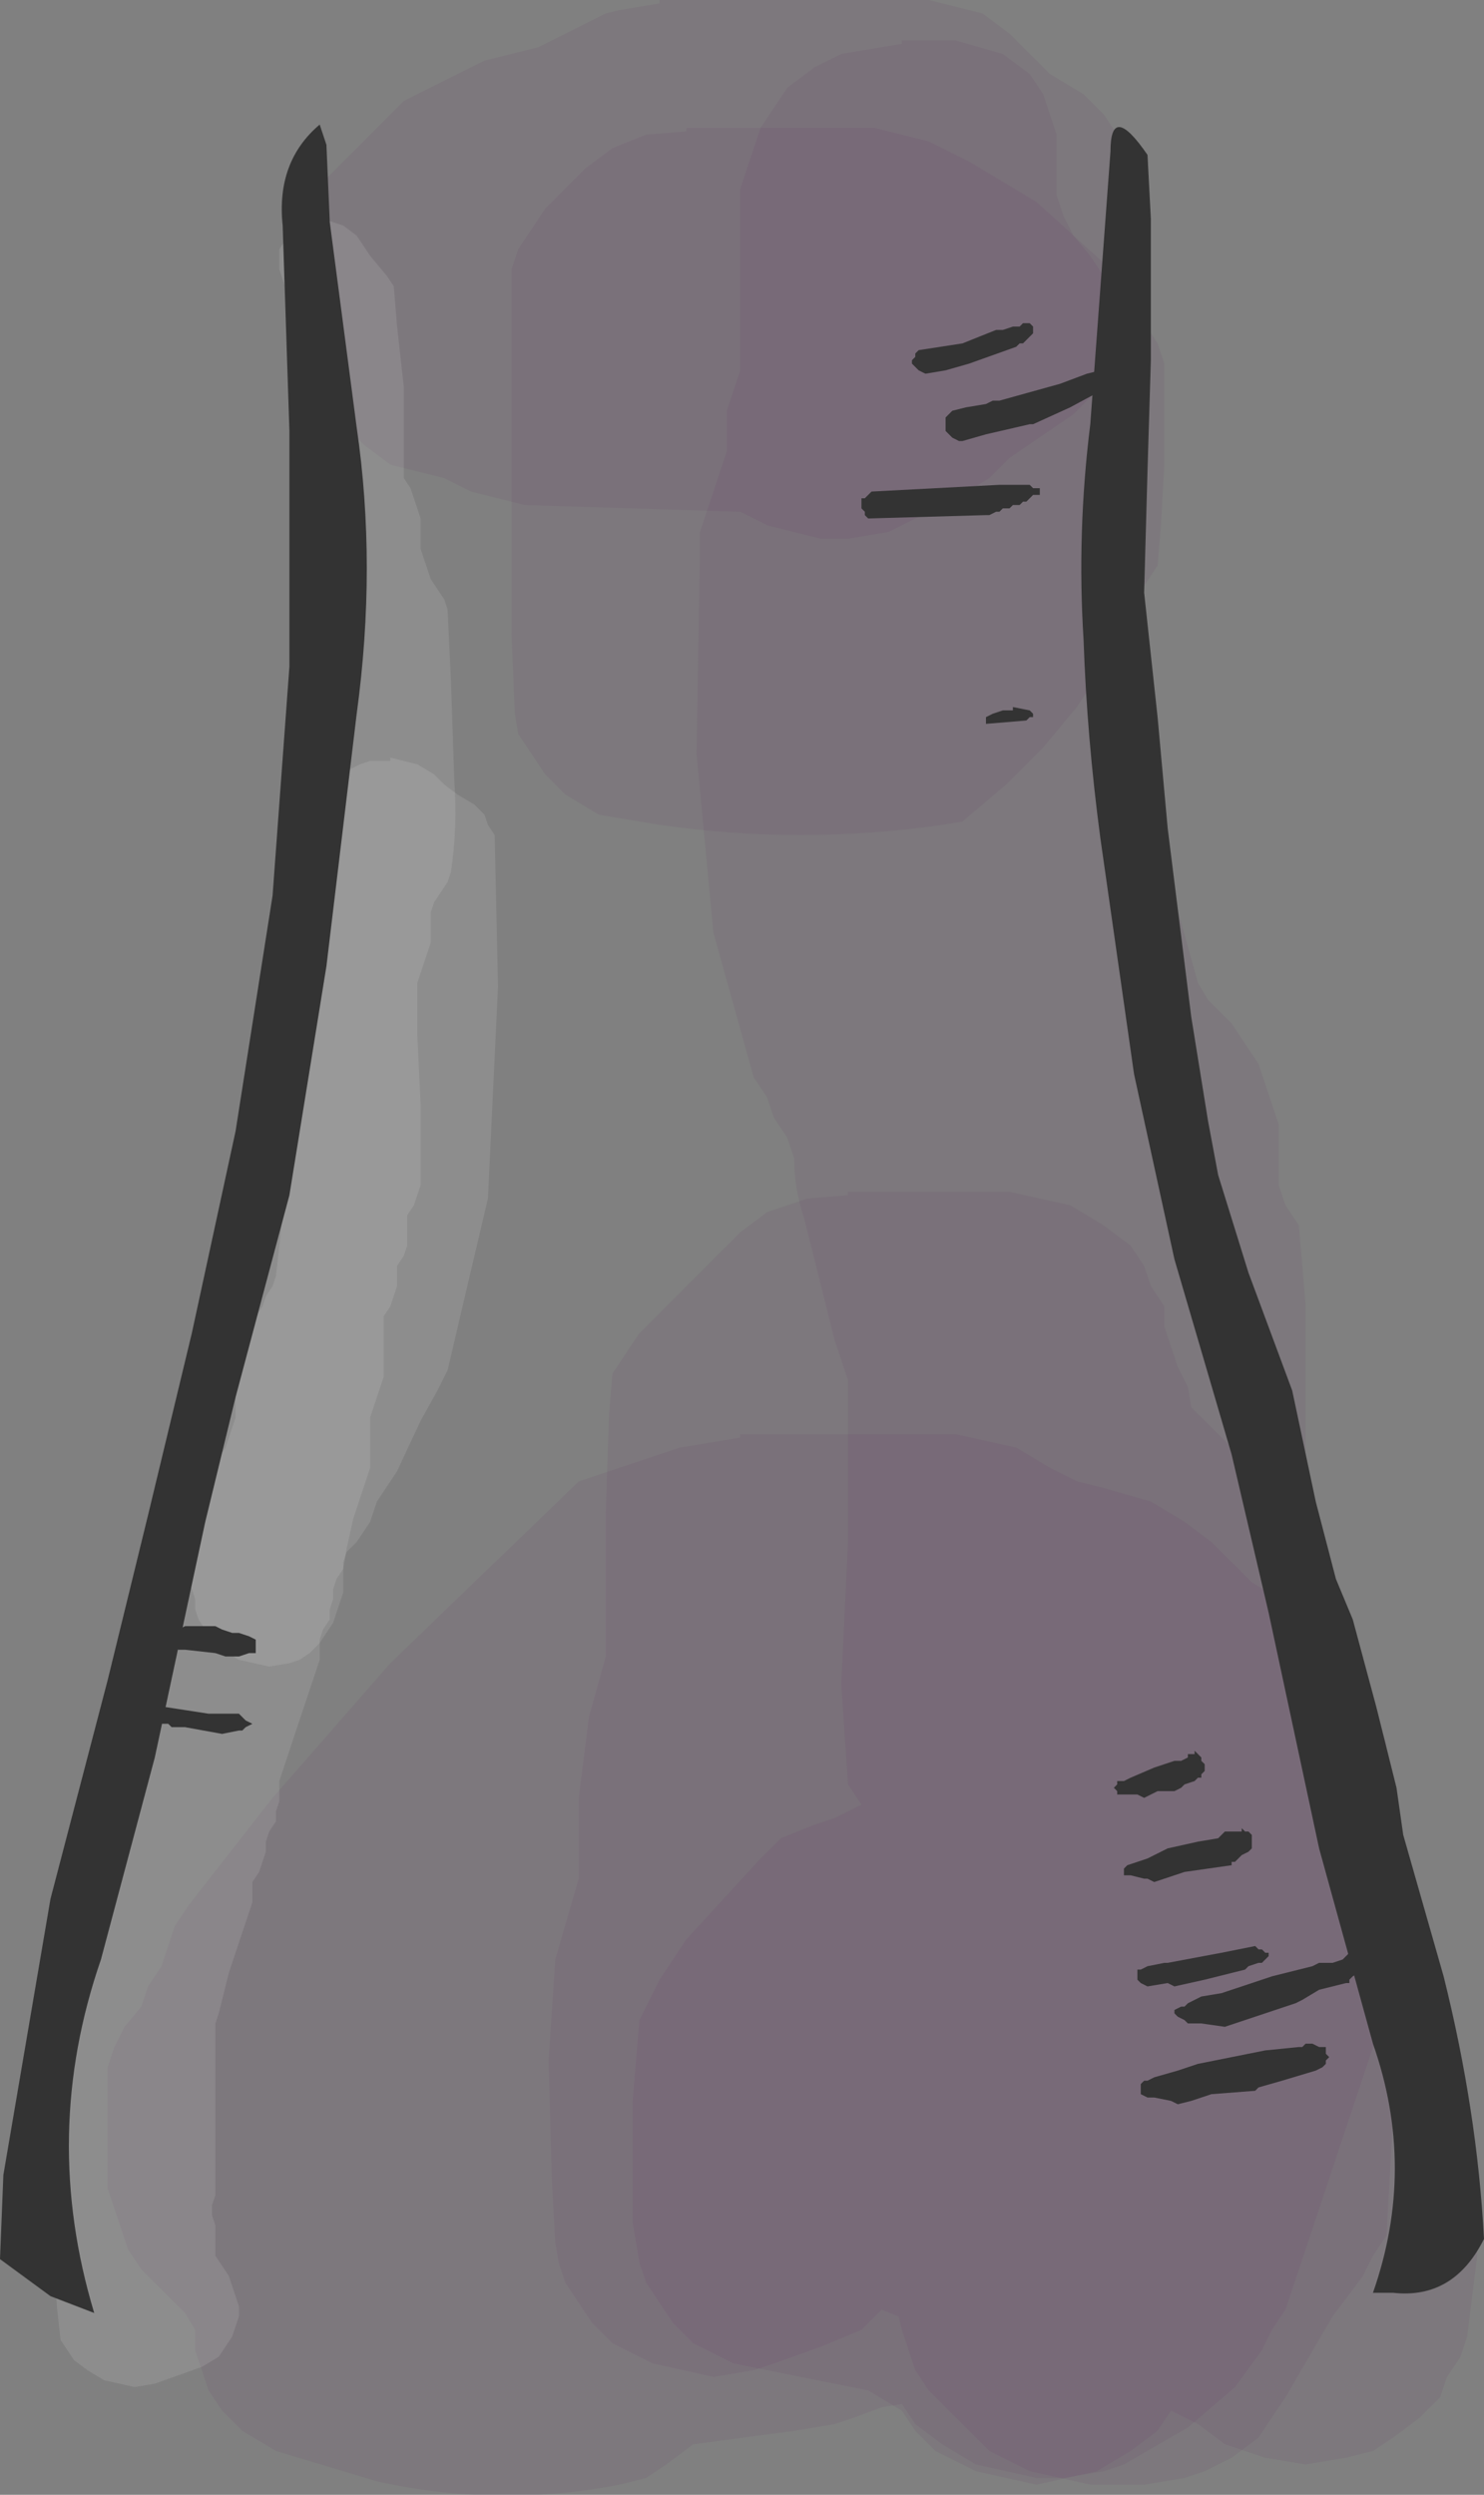 <?xml version="1.0" encoding="UTF-8" standalone="no"?>
<svg xmlns:xlink="http://www.w3.org/1999/xlink" height="37.05px" width="22.05px" xmlns="http://www.w3.org/2000/svg">
  <rect width="100%" height="100%" fill="#808080" stroke="none"/>
  <g transform="matrix(1.0, 0.0, 0.0, 1.0, 11.0, 18.1)">
    <path d="M3.6 -17.9 L4.0 -17.6 4.3 -17.3 4.6 -17.0 5.1 -16.7 5.4 -16.4 5.6 -16.1 5.8 -15.8 5.9 -15.5 5.9 -15.2 5.9 -14.6 5.9 -14.0 5.85 -13.4 5.8 -13.1 5.7 -12.8 5.5 -12.5 4.95 -11.95 4.0 -11.3 3.7 -11.0 3.2 -10.7 2.6 -10.4 2.2 -10.2 1.6 -10.1 1.2 -10.1 0.4 -10.3 0.0 -10.5 -3.2 -10.6 -4.0 -10.8 -4.4 -11.0 -5.2 -11.2 -5.6 -11.5 -5.9 -11.8 -6.2 -12.1 -6.5 -12.4 -6.6 -12.7 -6.6 -13.0 -6.6 -13.6 -6.6 -13.9 -6.6 -14.2 -6.5 -14.8 -6.4 -15.1 -6.2 -15.4 -5.6 -16.0 -5.3 -16.3 -5.0 -16.6 -4.4 -16.9 -4.0 -17.1 -3.8 -17.2 -3.0 -17.4 -2.4 -17.7 -2.0 -17.9 -1.8 -17.95 -1.2 -18.05 -1.2 -18.1 2.8 -18.1 3.6 -17.9" fill="#663366" fill-opacity="0.102" fill-rule="evenodd" stroke="none"/>
    <path d="M8.5 6.0 L8.9 6.3 9.1 6.6 9.3 6.9 9.4 7.2 9.5 7.5 9.6 7.8 9.6 8.1 9.6 8.7 9.6 9.6 9.5 10.5 9.5 11.4 9.5 12.0 9.4 12.3 9.2 12.9 8.9 13.8 8.6 14.7 8.3 15.6 8.1 16.2 7.9 16.5 7.75 16.8 7.35 17.35 6.65 17.95 5.7 18.5 5.4 18.6 4.8 18.7 4.4 18.7 3.5 18.5 3.0 18.2 2.6 17.9 2.4 17.6 2.1 17.65 1.7 17.8 1.4 17.9 0.8 18.0 -0.7 18.2 -1.1 18.5 -1.4 18.7 -1.8 18.8 Q-3.6 19.15 -5.4 18.75 L-6.9 18.3 -7.4 18.0 -7.7 17.7 -7.9 17.4 -8.0 17.1 -8.1 16.8 -8.1 16.5 -8.25 16.25 -8.6 15.9 -8.9 15.6 -9.1 15.3 -9.2 15.0 -9.3 14.7 -9.4 14.4 -9.4 14.1 -9.4 13.8 -9.4 13.5 -9.4 13.2 -9.4 12.9 -9.4 12.6 -9.3 12.3 -9.15 12.0 -8.9 11.7 -8.8 11.4 -8.6 11.1 -8.5 10.8 -8.4 10.5 -8.2 10.2 -6.95 8.6 -5.2 6.6 -2.4 3.9 -1.5 3.6 -0.9 3.4 -0.6 3.35 0.0 3.25 0.0 3.2 3.2 3.2 4.1 3.4 4.6 3.7 5.0 3.9 5.4 4.0 6.1 4.2 6.6 4.5 7.0 4.8 7.3 5.1 7.6 5.4 8.1 5.7 8.5 6.0" fill="#663366" fill-opacity="0.102" fill-rule="evenodd" stroke="none"/>
    <path d="M2.8 -16.0 L3.4 -15.7 4.4 -15.1 5.45 -14.15 6.2 -13.0 6.3 -12.7 6.3 -12.4 6.3 -11.8 6.3 -11.2 6.25 -10.3 6.2 -9.7 6.0 -9.4 5.9 -9.1 5.6 -8.8 5.5 -8.5 5.4 -8.2 5.2 -7.9 5.0 -7.6 4.5 -7.0 3.95 -6.45 3.3 -5.9 3.0 -5.85 Q0.9 -5.55 -1.2 -5.85 L-2.1 -6.0 -2.6 -6.3 -2.9 -6.6 -3.1 -6.9 -3.3 -7.2 -3.35 -7.5 -3.4 -8.7 -3.4 -10.5 -3.4 -13.2 -3.4 -14.1 -3.3 -14.4 -3.1 -14.7 -2.9 -15.0 -2.6 -15.3 -2.3 -15.6 -1.9 -15.9 -1.4 -16.1 -0.8 -16.15 -0.8 -16.2 2.0 -16.2 2.8 -16.0" fill="#663366" fill-opacity="0.102" fill-rule="evenodd" stroke="none"/>
    <path d="M4.0 -0.4 L4.9 -0.2 5.4 0.1 5.8 0.4 6.0 0.7 6.1 1.0 6.3 1.3 6.3 1.6 6.4 1.9 6.5 2.2 6.65 2.5 6.7 2.8 7.0 3.1 7.3 3.4 7.6 3.7 8.1 4.3 8.3 4.6 8.6 5.5 9.35 8.85 9.75 12.4 9.6 15.1 9.4 15.4 9.25 15.7 8.8 16.3 8.1 17.5 7.7 18.1 7.3 18.4 6.9 18.6 6.6 18.7 6.0 18.8 5.6 18.8 5.2 18.8 4.3 18.6 3.7 18.3 3.4 18.0 3.1 17.7 2.8 17.4 2.6 17.1 2.5 16.8 2.4 16.5 2.35 16.3 2.1 16.2 1.8 16.5 1.2 16.75 0.5 17.0 0.2 17.1 -0.4 17.2 -1.3 17.0 -1.9 16.7 -2.2 16.4 -2.4 16.1 -2.6 15.8 -2.7 15.5 -2.75 15.2 -2.8 14.3 -2.85 12.5 -2.75 11.0 -2.4 9.8 -2.4 9.5 -2.4 9.2 -2.4 8.6 -2.25 7.4 -2.0 6.5 -2.0 6.2 -2.0 5.6 -2.0 4.4 -1.95 2.9 -1.9 2.3 -1.7 2.0 -1.5 1.7 -0.9 1.1 0.0 0.2 0.4 -0.1 1.0 -0.3 1.6 -0.35 1.6 -0.4 4.0 -0.4" fill="#663366" fill-opacity="0.102" fill-rule="evenodd" stroke="none"/>
    <path d="M3.2 -17.5 L3.9 -17.3 4.3 -17.0 4.5 -16.7 4.6 -16.4 4.7 -16.1 4.7 -15.8 4.7 -15.5 4.7 -15.2 4.8 -14.9 4.95 -14.6 5.2 -14.3 5.4 -14.0 5.6 -13.7 5.7 -13.4 5.85 -11.9 5.8 -9.5 5.8 -7.1 5.8 -6.8 6.0 -6.2 6.2 -5.6 6.55 -4.4 6.8 -3.5 6.95 -3.25 7.3 -2.9 7.5 -2.6 7.7 -2.3 7.8 -2.0 7.9 -1.7 8.0 -1.4 8.0 -1.1 8.0 -0.8 8.0 -0.5 8.1 -0.2 8.3 0.1 8.4 1.3 8.4 3.1 8.4 4.6 8.4 5.2 8.45 5.5 8.6 5.8 8.7 6.1 8.9 6.4 9.25 7.6 9.8 9.7 10.25 11.5 10.4 12.1 10.5 12.4 10.7 12.7 10.8 13.0 10.9 13.6 10.9 14.2 10.95 15.4 10.8 16.6 10.7 16.9 10.5 17.2 10.4 17.5 10.1 17.8 9.7 18.1 9.4 18.3 9.0 18.4 8.4 18.5 7.8 18.4 7.2 18.2 6.8 17.9 6.4 17.7 6.2 18.0 5.8 18.3 5.3 18.6 4.4 18.8 3.5 18.6 2.9 18.3 2.6 18.0 2.4 17.7 1.9 17.4 -0.1 17.0 -0.7 16.7 -1.0 16.4 -1.2 16.1 -1.4 15.8 -1.5 15.5 -1.6 14.9 -1.6 14.3 -1.6 13.1 -1.5 11.9 -1.2 11.3 -0.8 10.7 0.3 9.5 0.6 9.2 1.1 9.0 1.4 8.9 1.8 8.7 1.6 8.4 1.5 6.9 1.6 4.8 1.6 2.7 1.6 2.4 1.4 1.8 1.25 1.2 0.95 0.0 Q0.8 -0.45 0.8 -0.9 L0.7 -1.2 0.5 -1.5 0.4 -1.8 0.2 -2.1 -0.4 -4.25 -0.65 -6.9 -0.6 -9.9 -0.6 -10.2 -0.5 -10.5 -0.4 -10.8 -0.3 -11.1 -0.2 -11.4 -0.2 -11.7 -0.2 -12.0 -0.1 -12.3 0.0 -12.6 0.0 -13.2 0.0 -13.5 0.0 -14.1 0.0 -15.0 0.0 -15.3 0.1 -15.6 0.2 -15.9 0.3 -16.2 0.5 -16.5 0.7 -16.8 1.1 -17.1 1.5 -17.3 1.8 -17.35 2.4 -17.45 2.4 -17.5 2.8 -17.5 3.2 -17.5" fill="#663366" fill-opacity="0.102" fill-rule="evenodd" stroke="none"/>
    <path d="M-6.2 -14.85 L-5.9 -14.75 -5.7 -14.6 -5.6 -14.45 -5.5 -14.3 -5.25 -14.0 -5.15 -13.85 -5.1 -13.25 -5.0 -12.35 -5.0 -11.3 -5.0 -11.15 -5.0 -11.0 -4.9 -10.85 -4.85 -10.7 -4.8 -10.55 -4.75 -10.4 -4.75 -10.25 -4.75 -10.1 -4.75 -9.95 -4.7 -9.8 -4.65 -9.65 -4.6 -9.5 -4.5 -9.35 -4.4 -9.2 -4.35 -9.05 -4.3 -8.0 -4.25 -6.5 Q-4.2 -5.8 -4.3 -5.15 L-4.35 -5.0 -4.45 -4.85 -4.55 -4.7 -4.6 -4.55 -4.6 -4.4 -4.6 -4.25 -4.6 -4.1 -4.65 -3.95 -4.7 -3.8 -4.75 -3.65 -4.8 -3.5 -4.8 -2.75 -4.75 -1.7 -4.75 -0.5 -4.8 -0.35 -4.85 -0.2 -4.95 -0.05 -4.95 0.1 -4.95 0.25 -4.95 0.4 -5.0 0.55 -5.1 0.7 -5.1 0.85 -5.1 1.0 -5.15 1.15 -5.2 1.3 -5.3 1.45 -5.3 1.6 -5.3 1.75 -5.3 1.9 -5.3 2.05 -5.3 2.2 -5.3 2.35 -5.35 2.5 -5.4 2.65 -5.45 2.8 -5.5 2.95 -5.5 3.1 -5.5 3.25 -5.5 3.4 -5.5 3.55 -5.5 3.7 -5.6 4.0 -5.75 4.45 -5.85 4.9 -5.9 5.2 -6.0 5.35 -6.05 5.5 -6.05 5.65 -6.1 5.8 -6.1 5.95 -6.2 6.1 -6.25 6.25 -6.25 6.4 -6.25 6.55 -6.4 7.0 -6.6 7.6 -6.8 8.2 -6.85 8.35 -6.85 8.5 -6.85 8.65 -6.9 8.8 -6.9 8.95 -7.0 9.1 -7.05 9.25 -7.05 9.4 -7.1 9.55 -7.15 9.7 -7.25 9.85 -7.25 10.0 -7.25 10.15 -7.4 10.6 -7.6 11.2 -7.75 11.8 -7.8 11.95 -7.8 12.55 -7.8 13.45 -7.8 14.5 -7.85 14.65 -7.85 14.8 -7.8 14.95 -7.8 15.1 -7.8 15.25 -7.8 15.4 -7.7 15.55 -7.6 15.7 -7.55 15.85 -7.5 16.0 -7.45 16.15 -7.45 16.3 -7.5 16.45 -7.55 16.6 -7.65 16.75 -7.75 16.9 -8.0 17.05 -8.7 17.3 -9.0 17.35 -9.45 17.25 -9.7 17.1 -9.9 16.95 -10.0 16.8 -10.1 16.65 -10.15 16.2 -10.2 15.6 -10.2 14.85 -10.15 14.7 -10.2 13.95 -10.2 12.9 -10.2 11.7 -10.2 11.55 -10.15 11.4 -10.1 11.1 -10.0 10.8 -9.9 10.5 -9.8 10.35 -9.75 10.2 -9.65 10.05 -9.6 9.9 -9.55 9.75 -9.55 9.6 -9.55 9.45 -9.5 9.3 -9.5 9.15 -9.4 9.0 -9.35 8.85 -9.35 8.7 -9.35 8.55 -9.3 8.4 -9.25 8.25 -9.15 8.1 -9.15 7.95 -9.15 7.8 -9.0 7.35 -8.8 6.75 -8.6 6.15 -8.55 6.0 -8.55 5.85 -8.55 5.7 -8.55 5.55 -8.5 5.4 -8.45 5.25 -8.35 5.1 -8.35 4.95 -8.3 4.8 -8.25 4.65 -8.15 4.5 -8.15 4.35 -8.15 4.2 -8.1 4.05 -8.05 3.9 -8.0 3.75 -7.9 3.6 -7.85 3.45 -7.75 3.3 -7.7 3.15 -7.7 3.0 -7.7 2.7 -7.7 2.55 -7.7 2.4 -7.65 2.25 -7.6 2.1 -7.55 1.95 -7.5 1.8 -7.5 1.65 -7.5 1.5 -7.5 1.35 -7.5 1.2 -7.5 1.05 -7.45 0.9 -7.4 0.75 -7.35 0.6 -7.3 0.45 -7.2 0.3 -7.15 0.15 -7.1 0.0 -7.05 -0.15 -7.05 -0.3 -7.05 -0.45 -7.05 -0.6 -7.0 -0.75 -6.95 -0.9 -6.85 -1.05 -6.85 -1.8 -6.8 -2.85 -6.8 -3.9 -6.8 -4.05 -6.75 -4.2 -6.65 -4.35 -6.6 -4.5 -6.6 -4.65 -6.6 -4.8 -6.55 -4.95 -6.5 -5.1 -6.45 -5.25 -6.4 -5.4 -6.3 -5.55 -6.2 -5.7 Q-6.1 -6.05 -6.15 -6.45 L-6.15 -7.35 -6.1 -8.4 -6.1 -8.55 -6.1 -8.7 -6.2 -8.85 -6.25 -9.0 -6.3 -9.15 -6.35 -9.3 -6.4 -9.45 -6.45 -9.6 -6.45 -9.75 -6.45 -9.9 -6.5 -10.05 -6.55 -10.2 -6.6 -10.35 -6.65 -10.5 -6.65 -11.25 -6.55 -12.15 -6.55 -13.2 -6.55 -13.35 -6.6 -13.5 -6.7 -13.65 -6.75 -13.8 -6.8 -13.95 -6.85 -14.1 -6.85 -14.25 -6.85 -14.4 -6.75 -14.55 -6.6 -14.7 -6.45 -14.8 -6.2 -14.8 -6.2 -14.85" fill="#ffffff" fill-opacity="0.102" fill-rule="evenodd" stroke="none"/>
    <path d="M-4.55 -6.6 L-4.4 -6.45 -4.2 -6.3 -3.95 -6.15 -3.8 -6.0 -3.75 -5.85 -3.65 -5.7 -3.6 -3.45 -3.75 -0.3 -4.35 2.25 -4.5 2.55 -4.75 3.0 -5.1 3.75 -5.4 4.2 -5.45 4.35 -5.5 4.5 -5.6 4.65 -5.7 4.8 -5.85 4.95 -5.9 5.1 -5.9 5.25 -5.9 5.4 -5.9 5.55 -5.95 5.7 -6.0 5.85 -6.05 6.0 -6.15 6.15 -6.25 6.3 -6.4 6.45 -6.55 6.55 -6.7 6.6 -7.0 6.65 -7.45 6.55 -7.7 6.4 -7.85 6.25 -7.95 6.1 -8.05 5.95 -8.1 5.8 -8.1 5.65 -8.15 5.5 -8.2 5.35 -8.25 5.2 -8.25 5.05 -8.25 4.9 -8.25 4.75 -8.2 4.6 -8.1 4.45 -8.05 4.3 -8.0 4.15 -7.95 4.0 -7.9 3.85 -7.8 3.7 -7.75 3.55 -7.65 3.4 -7.6 3.25 -7.55 3.1 -7.5 2.95 -7.5 2.8 -7.5 2.65 -7.5 2.5 -7.5 2.35 -7.45 2.2 -7.4 2.05 -7.35 1.9 -7.3 1.75 -7.25 1.6 -7.2 1.45 -7.1 1.3 -7.05 1.15 -6.95 1.0 -6.9 0.85 -6.8 -0.05 -6.75 -1.55 -6.5 -3.2 -6.45 -3.35 -6.45 -3.5 -6.45 -3.65 -6.45 -3.8 -6.45 -3.95 -6.4 -4.1 -6.35 -4.25 -6.3 -4.4 -6.25 -4.55 -6.25 -4.7 -6.25 -5.0 -6.25 -5.3 -6.25 -5.75 -6.25 -6.05 -6.2 -6.2 -6.1 -6.35 -6.0 -6.5 -5.85 -6.65 -5.65 -6.75 -5.5 -6.8 -5.2 -6.8 -5.2 -6.85 -4.8 -6.75 -4.55 -6.6" fill="#ffffff" fill-opacity="0.102" fill-rule="evenodd" stroke="none"/>
    <path d="M-6.25 -16.25 L-6.15 -15.95 -6.1 -14.8 -5.7 -11.75 Q-5.4 -9.7 -5.7 -7.5 L-6.15 -3.75 -6.7 -0.35 -7.5 2.65 -7.95 4.5 -8.7 8.0 -9.5 11.0 Q-10.4 13.6 -9.6 16.25 L-10.25 16.0 -11.0 15.45 -10.95 14.2 -10.25 10.1 -9.4 6.85 -8.8 4.4 -8.15 1.7 -7.5 -1.3 -6.95 -4.8 -6.7 -8.2 -6.7 -11.7 -6.8 -14.75 Q-6.9 -15.7 -6.25 -16.25" fill="#333333" fill-rule="evenodd" stroke="none"/>
    <path d="M5.5 -15.85 Q5.5 -16.6 6.05 -15.8 L6.1 -14.85 6.1 -12.75 6.05 -11.1 6.0 -9.3 6.2 -7.45 6.35 -5.8 6.7 -3.0 6.95 -1.45 7.1 -0.65 7.55 0.8 8.2 2.55 8.55 4.2 8.85 5.35 9.1 5.95 9.45 7.25 9.75 8.45 9.85 9.15 10.05 9.85 10.45 11.25 Q10.95 13.25 11.05 15.15 10.6 16.05 9.7 15.95 L9.4 15.95 Q10.05 14.1 9.4 12.25 L8.6 9.35 7.85 5.85 7.3 3.5 6.45 0.6 5.85 -2.15 5.35 -5.65 Q5.15 -7.15 5.1 -8.6 5.0 -10.2 5.2 -11.8 L5.5 -15.85" fill="#333333" fill-rule="evenodd" stroke="none"/>
    <path d="M3.65 -7.45 L3.75 -7.5 3.9 -7.55 4.05 -7.55 4.05 -7.6 4.3 -7.55 4.35 -7.5 4.35 -7.45 4.3 -7.45 4.25 -7.4 3.65 -7.35 3.65 -7.45" fill="#333333" fill-rule="evenodd" stroke="none"/>
    <path d="M8.6 12.3 L8.7 12.3 8.7 12.4 8.75 12.45 8.7 12.5 8.7 12.55 8.65 12.6 8.55 12.65 8.05 12.8 7.7 12.9 7.65 12.95 7.0 13.0 6.7 13.1 6.5 13.15 6.4 13.1 6.15 13.05 6.05 13.05 5.95 13.0 5.95 12.85 6.0 12.8 6.05 12.8 6.15 12.75 6.5 12.65 6.8 12.55 7.8 12.35 8.3 12.3 8.35 12.3 8.4 12.25 8.5 12.25 8.6 12.3" fill="#333333" fill-rule="evenodd" stroke="none"/>
    <path d="M6.85 11.55 L7.15 11.5 7.9 11.25 8.5 11.1 8.6 11.05 8.75 11.05 8.8 11.05 8.95 11.0 9.0 10.95 9.05 10.9 9.3 10.9 9.35 10.95 9.4 10.95 9.4 11.0 9.35 11.05 9.3 11.1 9.25 11.15 9.1 11.25 9.05 11.3 9.05 11.35 9.0 11.35 8.8 11.4 8.6 11.45 8.35 11.6 8.25 11.65 7.65 11.85 7.2 12.0 6.85 11.95 6.75 11.95 6.65 11.95 6.6 11.9 6.5 11.85 6.45 11.8 6.45 11.75 6.55 11.7 6.6 11.7 6.65 11.65 6.75 11.6 6.85 11.55" fill="#333333" fill-rule="evenodd" stroke="none"/>
    <path d="M5.9 11.15 L5.95 11.15 6.05 11.1 6.3 11.05 6.35 11.05 7.15 10.9 7.65 10.8 7.7 10.85 7.75 10.85 7.8 10.9 7.85 10.9 7.85 10.95 7.8 11.0 7.75 11.05 7.7 11.05 7.55 11.1 7.5 11.15 6.9 11.3 6.45 11.4 6.35 11.35 6.05 11.4 5.95 11.35 5.9 11.3 5.9 11.15" fill="#333333" fill-rule="evenodd" stroke="none"/>
    <path d="M7.1 9.2 L7.2 9.1 7.3 9.1 7.35 9.1 7.45 9.1 7.45 9.05 7.5 9.1 7.55 9.1 7.6 9.15 7.6 9.35 7.55 9.4 7.45 9.45 7.35 9.55 7.3 9.55 7.3 9.6 6.6 9.7 6.15 9.85 6.05 9.8 6.0 9.8 5.8 9.75 5.7 9.75 5.7 9.65 5.75 9.6 6.05 9.5 6.25 9.4 6.35 9.35 6.8 9.25 7.1 9.2" fill="#333333" fill-rule="evenodd" stroke="none"/>
    <path d="M5.8 8.3 L6.15 8.15 6.45 8.05 6.55 8.05 6.65 8.0 6.65 7.95 6.75 7.95 6.75 7.9 6.8 7.95 6.85 8.0 6.85 8.05 6.9 8.1 6.9 8.2 6.85 8.25 6.85 8.3 6.8 8.3 6.75 8.35 6.6 8.4 6.55 8.45 6.45 8.5 6.2 8.5 6.1 8.55 6.0 8.6 5.9 8.55 5.8 8.55 5.7 8.55 5.6 8.55 5.6 8.5 5.55 8.45 5.6 8.4 5.6 8.35 5.7 8.35 5.8 8.3" fill="#333333" fill-rule="evenodd" stroke="none"/>
    <path d="M-7.4 7.4 L-7.35 7.45 -7.25 7.5 -7.35 7.55 -7.4 7.6 -7.45 7.6 -7.7 7.65 -8.25 7.55 -8.45 7.55 -8.5 7.5 -8.6 7.5 -8.65 7.45 -8.65 7.4 -8.7 7.35 -8.8 7.3 -8.9 7.25 -8.9 7.2 -8.95 7.15 -8.8 7.15 -8.7 7.15 -8.6 7.2 -8.55 7.25 -7.9 7.35 -7.7 7.35 -7.45 7.35 -7.4 7.4" fill="#333333" fill-rule="evenodd" stroke="none"/>
    <path d="M-7.8 6.05 L-7.7 6.1 -7.55 6.15 -7.45 6.15 -7.3 6.2 -7.2 6.25 -7.2 6.45 -7.3 6.45 -7.45 6.5 -7.55 6.5 -7.65 6.5 -7.8 6.45 -8.25 6.4 -8.35 6.4 -8.45 6.35 -8.45 6.15 -8.35 6.1 -8.25 6.05 -7.8 6.05" fill="#333333" fill-rule="evenodd" stroke="none"/>
    <path d="M2.75 -12.55 L2.65 -12.6 2.55 -12.7 2.55 -12.75 2.6 -12.8 2.6 -12.85 2.65 -12.9 3.3 -13.0 3.8 -13.2 3.9 -13.2 4.05 -13.25 4.15 -13.25 4.2 -13.3 4.3 -13.3 4.35 -13.25 4.35 -13.15 4.3 -13.1 4.25 -13.05 4.2 -13.0 4.15 -13.0 4.1 -12.95 3.4 -12.7 3.05 -12.6 2.75 -12.55" fill="#333333" fill-rule="evenodd" stroke="none"/>
    <path d="M5.15 -12.55 L5.35 -12.6 5.45 -12.65 5.55 -12.6 5.55 -12.55 5.6 -12.55 5.6 -12.45 5.55 -12.4 4.9 -12.05 4.35 -11.8 4.3 -11.8 3.65 -11.65 3.3 -11.55 3.25 -11.55 3.15 -11.6 3.05 -11.7 3.05 -11.9 3.15 -12.0 3.35 -12.05 3.65 -12.1 3.75 -12.15 3.85 -12.15 4.75 -12.4 5.15 -12.55" fill="#333333" fill-rule="evenodd" stroke="none"/>
    <path d="M4.3 -10.9 L4.35 -10.85 4.45 -10.85 4.45 -10.75 4.35 -10.75 4.3 -10.7 4.25 -10.65 4.2 -10.65 4.15 -10.6 4.05 -10.6 4.0 -10.55 3.9 -10.55 3.85 -10.5 3.8 -10.5 3.7 -10.45 3.65 -10.45 1.9 -10.4 1.85 -10.45 1.85 -10.5 1.8 -10.55 1.8 -10.7 1.85 -10.7 1.9 -10.75 1.95 -10.8 3.85 -10.9 3.9 -10.9 3.95 -10.9 4.05 -10.9 4.1 -10.9 4.2 -10.9 4.3 -10.9" fill="#333333" fill-rule="evenodd" stroke="none"/>
  </g>
</svg>
